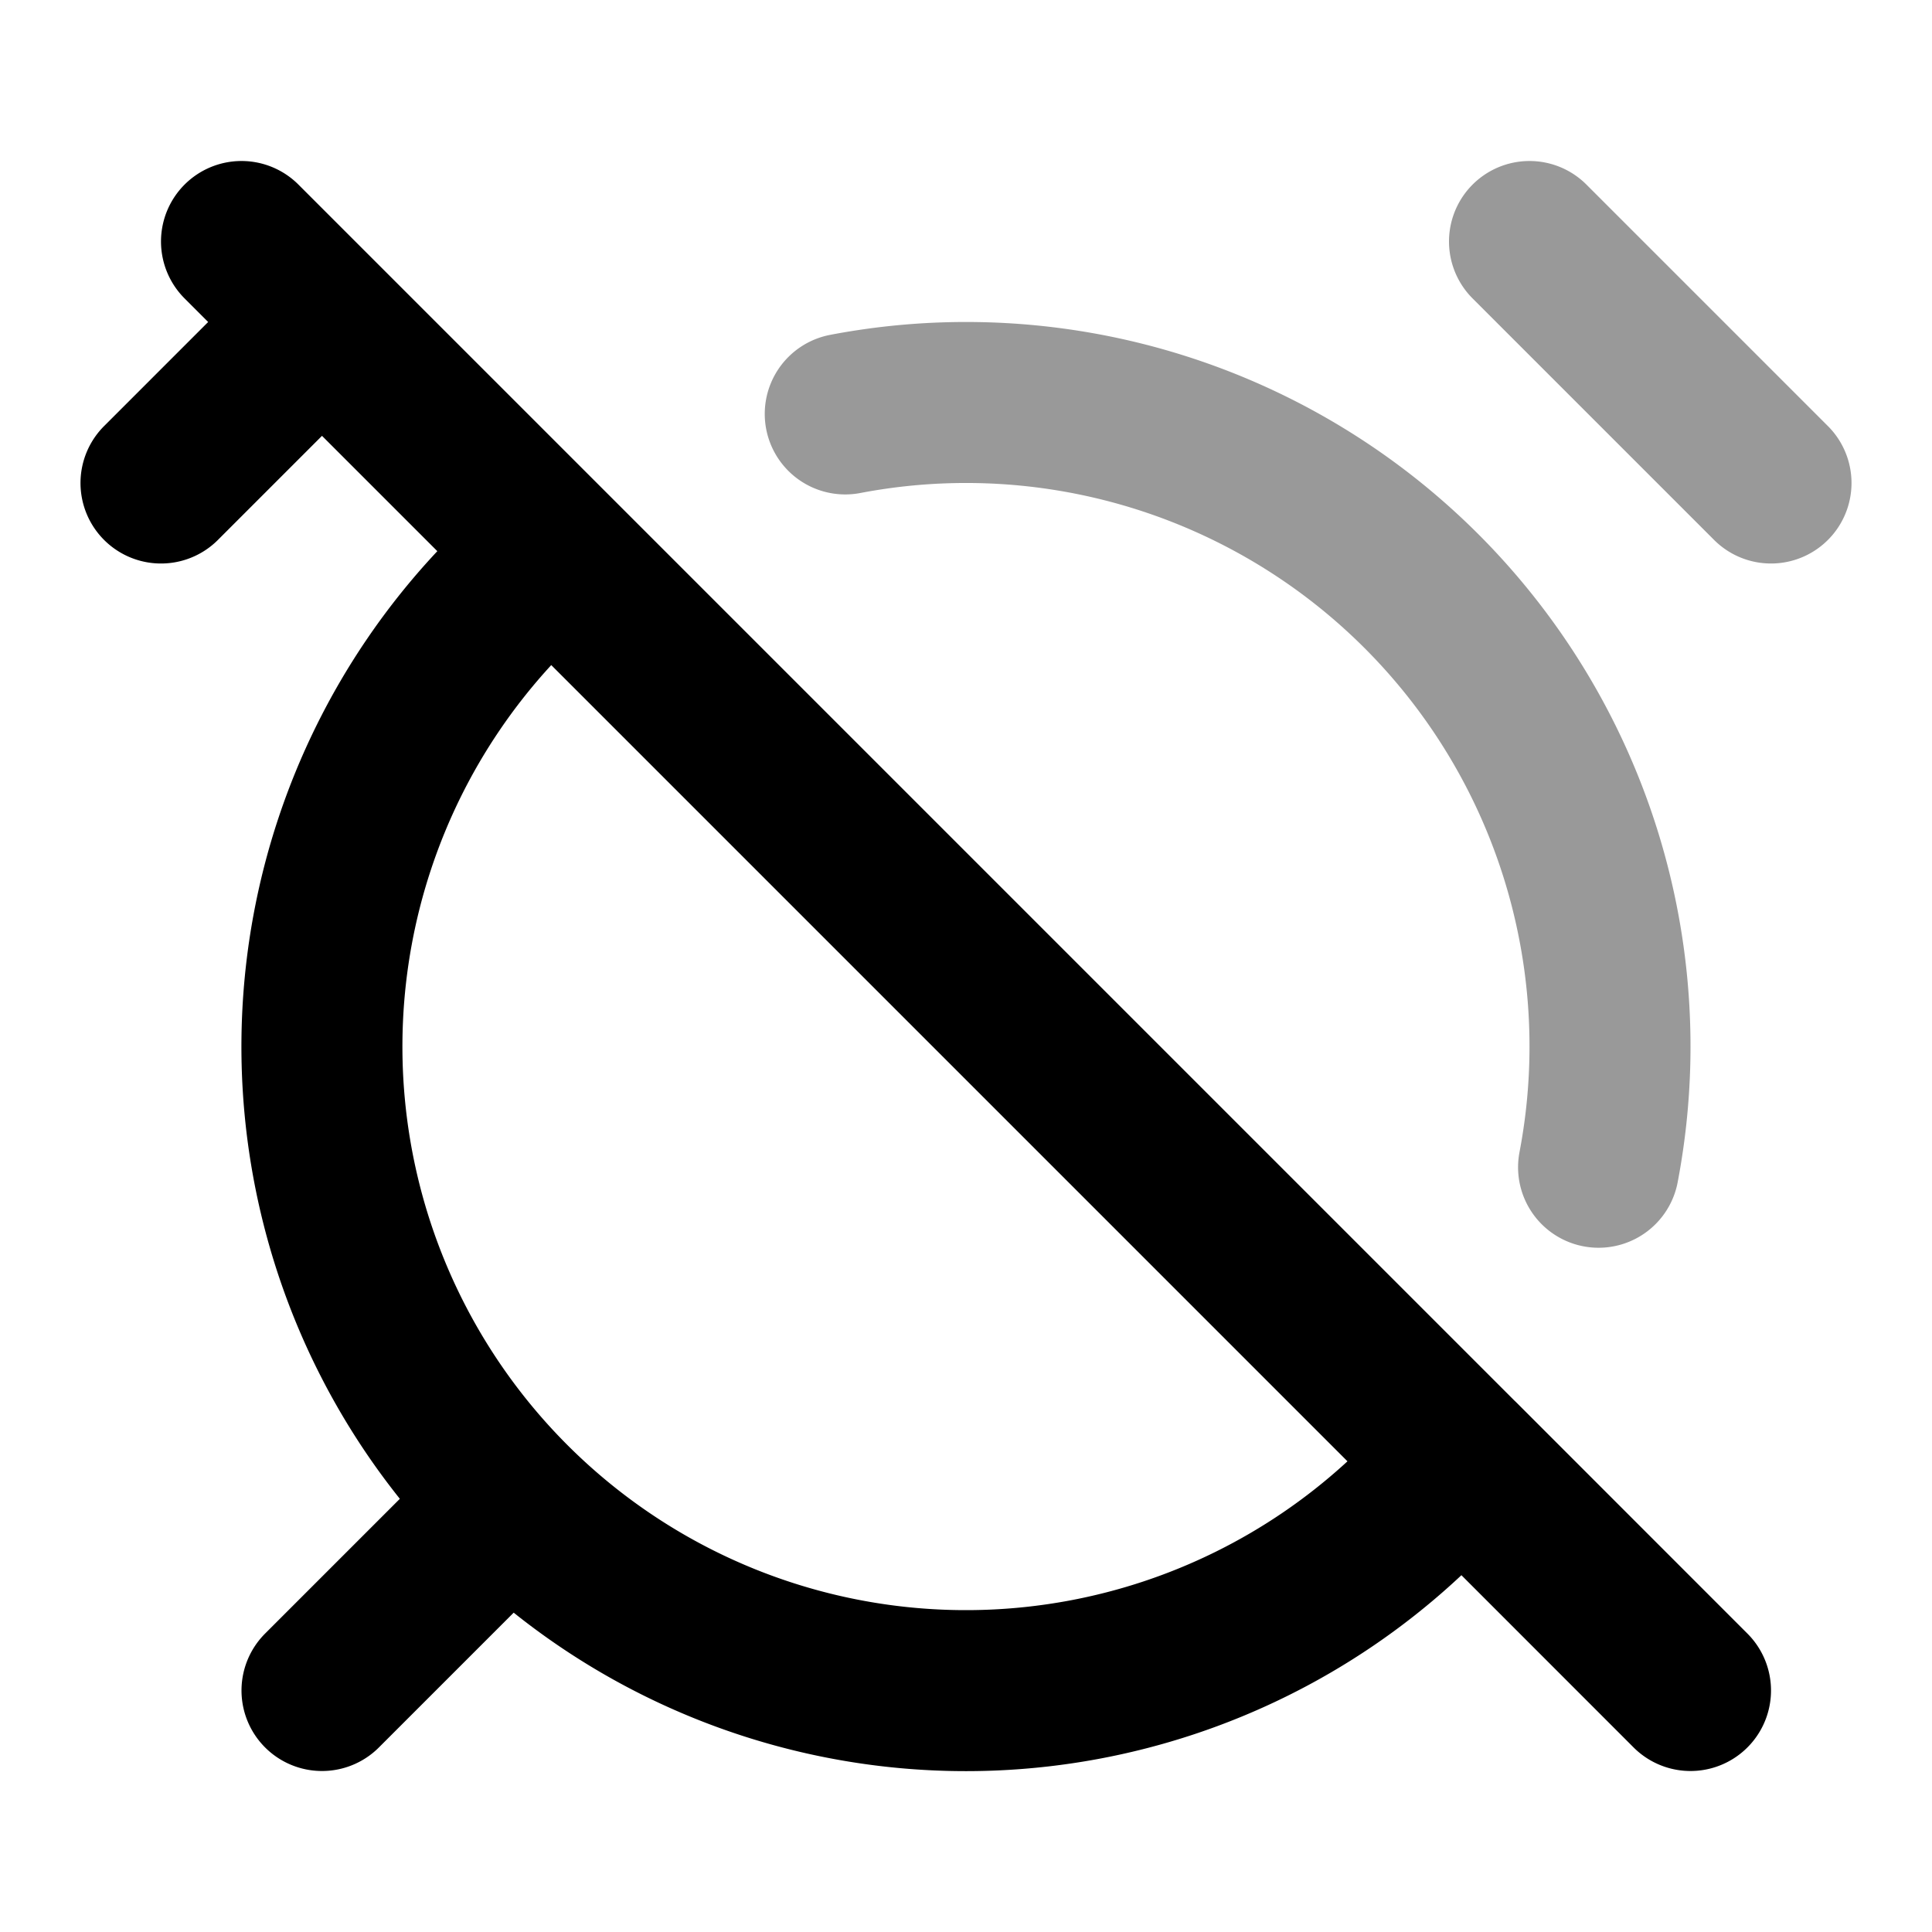 <svg fill="none" xmlns="http://www.w3.org/2000/svg" viewBox="0 0 24 24"><path opacity=".4" d="M10.5 5.142a7.999 7.999 0 0 1 9.358 9.358M22 6l-3-3" stroke="currentColor" stroke-width="2" stroke-linecap="round" stroke-linejoin="round"/><path d="M4 4 2 6m4 13-2 2m14.135-2.865A8 8 0 1 1 6.862 6.869m11.273 11.266v-.001m0 0L21 21m-2.865-2.865L3 3" stroke="currentColor" stroke-width="2" stroke-linecap="round" stroke-linejoin="round"/></svg>